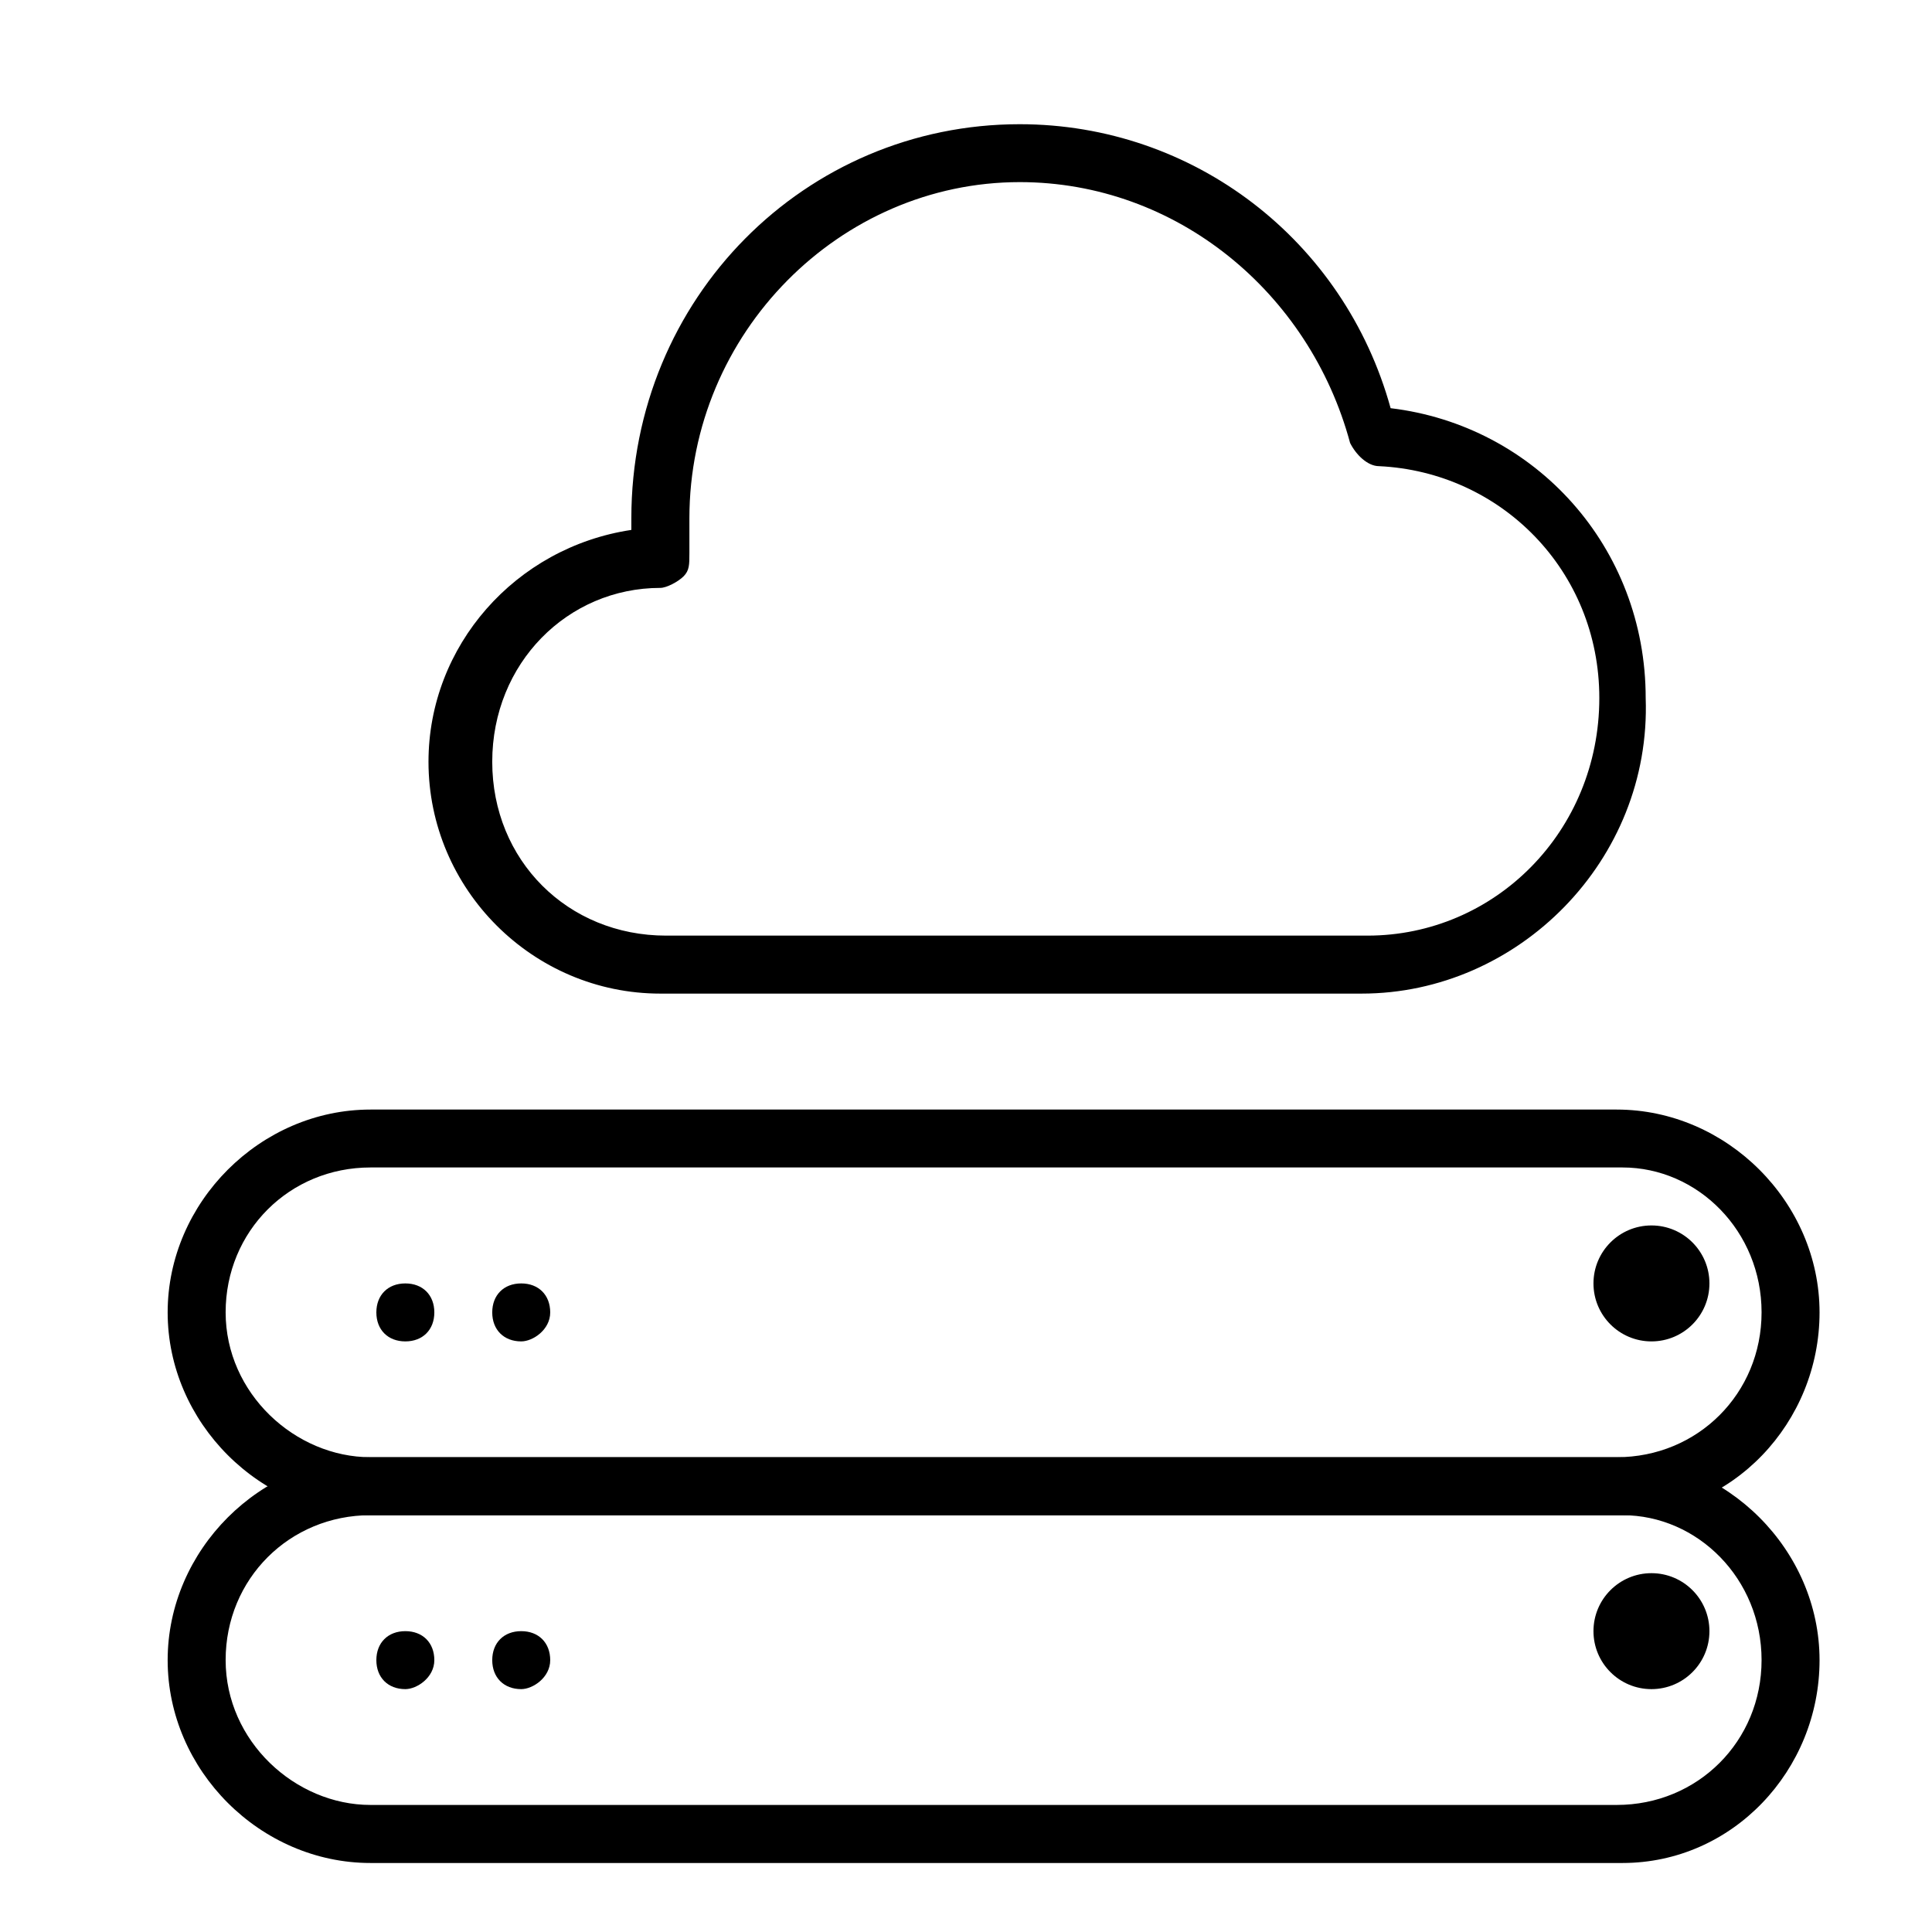 <?xml version="1.0" encoding="UTF-8" standalone="no"?>
<svg
   xmlns:dc="http://purl.org/dc/elements/1.1/"
   xmlns:cc="http://creativecommons.org/ns#"
   xmlns:rdf="http://www.w3.org/1999/02/22-rdf-syntax-ns#"
   xmlns:svg="http://www.w3.org/2000/svg"
   xmlns="http://www.w3.org/2000/svg"
   xmlns:sodipodi="http://sodipodi.sourceforge.net/DTD/sodipodi-0.dtd"
   xmlns:inkscape="http://www.inkscape.org/namespaces/inkscape"
   sodipodi:docname="server.svg"
   inkscape:version="1.0beta2 (2b71d25, 2019-12-03)"
   id="svg5295"
   version="1.1"
   viewBox="0 0 26.458 26.458"
   height="100"
   width="100">
  <defs
     id="defs5289" />
  <sodipodi:namedview
     inkscape:window-maximized="0"
     inkscape:window-y="26"
     inkscape:window-x="0"
     inkscape:window-height="1054"
     inkscape:window-width="1920"
     units="px"
     showgrid="false"
     inkscape:document-rotation="0"
     inkscape:current-layer="layer1"
     inkscape:document-units="mm"
     inkscape:cy="560"
     inkscape:cx="400"
     inkscape:zoom="0.35"
     inkscape:pageshadow="2"
     inkscape:pageopacity="0.0"
     borderopacity="1.0"
     bordercolor="#666666"
     pagecolor="#ffffff"
     id="base" />
  <g
     id="layer1"
     inkscape:groupmode="layer"
     inkscape:label="Warstwa 1">
    <path
       style="stroke-width:0.265"
       inkscape:connector-curvature="0"
       d="M 22.219,25.513 H 5.074 c -1.508,0 -2.778,-1.27 -2.778,-2.778 0,-1.508 1.27,-2.778 2.778,-2.778 H 22.14 c 1.508,0 2.778,1.27 2.778,2.778 0,1.508 -1.191,2.778 -2.699,2.778 z m -17.145,-4.763 c -1.111,0 -1.984,0.873 -1.984,1.984 0,1.111 0.953,1.984 1.984,1.984 H 22.14 c 1.111,0 1.984,-0.873 1.984,-1.984 0,-1.111 -0.873,-1.984 -1.905,-1.984 z"
       id="path1500" />
    <path
       style="stroke-width:0.265"
       inkscape:connector-curvature="0"
       d="m 5.551,23.132 c -0.238,0 -0.397,-0.159 -0.397,-0.397 0,-0.238 0.159,-0.397 0.397,-0.397 0.238,0 0.397,0.159 0.397,0.397 0,0.238 -0.238,0.397 -0.397,0.397 z m 1.587,0 c -0.238,0 -0.397,-0.159 -0.397,-0.397 0,-0.238 0.159,-0.397 0.397,-0.397 0.238,0 0.397,0.159 0.397,0.397 0,0.238 -0.238,0.397 -0.397,0.397 z M 22.219,20.751 H 5.074 c -1.508,0 -2.778,-1.27 -2.778,-2.778 0,-1.508 1.27,-2.778 2.778,-2.778 H 22.14 c 1.508,0 2.778,1.27 2.778,2.778 0,1.508 -1.191,2.778 -2.699,2.778 z m -17.145,-4.763 c -1.111,0 -1.984,0.873 -1.984,1.984 0,1.111 0.953,1.984 1.984,1.984 H 22.14 c 1.111,0 1.984,-0.873 1.984,-1.984 0,-1.111 -0.873,-1.984 -1.905,-1.984 z"
       id="path1502" />
    <path
       style="stroke-width:0.265"
       inkscape:connector-curvature="0"
       d="m 5.551,18.37 c -0.238,0 -0.397,-0.159 -0.397,-0.397 0,-0.238 0.159,-0.397 0.397,-0.397 0.238,0 0.397,0.159 0.397,0.397 0,0.238 -0.159,0.397 -0.397,0.397 z m 1.587,0 c -0.238,0 -0.397,-0.159 -0.397,-0.397 0,-0.238 0.159,-0.397 0.397,-0.397 0.238,0 0.397,0.159 0.397,0.397 0,0.238 -0.238,0.397 -0.397,0.397 z"
       id="path1504" />
    <circle
       style="stroke-width:0.794"
       r="0.794"
       cy="22.338"
       cx="22.616"
       id="circle1506" />
    <circle
       style="stroke-width:0.794"
       r="0.794"
       cy="17.576"
       cx="22.616"
       id="circle1508" />
    <path
       style="stroke-width:0.265"
       inkscape:connector-curvature="0"
       d="M 18.647,13.607 H 9.043 c -1.746,0 -3.175,-1.429 -3.175,-3.175 0,-1.588 1.191,-2.937 2.778,-3.175 v -0.159 c 0,-3.016 2.381,-5.397 5.318,-5.397 2.381,0 4.445,1.587 5.08,3.889 1.984,0.238 3.493,1.905 3.493,3.969 0.079,2.223 -1.746,4.048 -3.889,4.048 z M 9.043,8.051 c -1.27,0 -2.302,1.032 -2.302,2.381 0,1.349 1.032,2.381 2.381,2.381 H 18.727 c 1.746,0 3.175,-1.429 3.175,-3.254 0,-1.746 -1.349,-3.096 -3.016,-3.175 -0.159,0 -0.318,-0.159 -0.397,-0.318 -0.556,-2.064 -2.381,-3.572 -4.524,-3.572 -2.461,0 -4.524,2.064 -4.524,4.604 v 0.476 c 0,0.159 0,0.238 -0.079,0.318 -0.079,0.079 -0.238,0.159 -0.318,0.159 z"
       id="path1510" />
  </g>
</svg>

